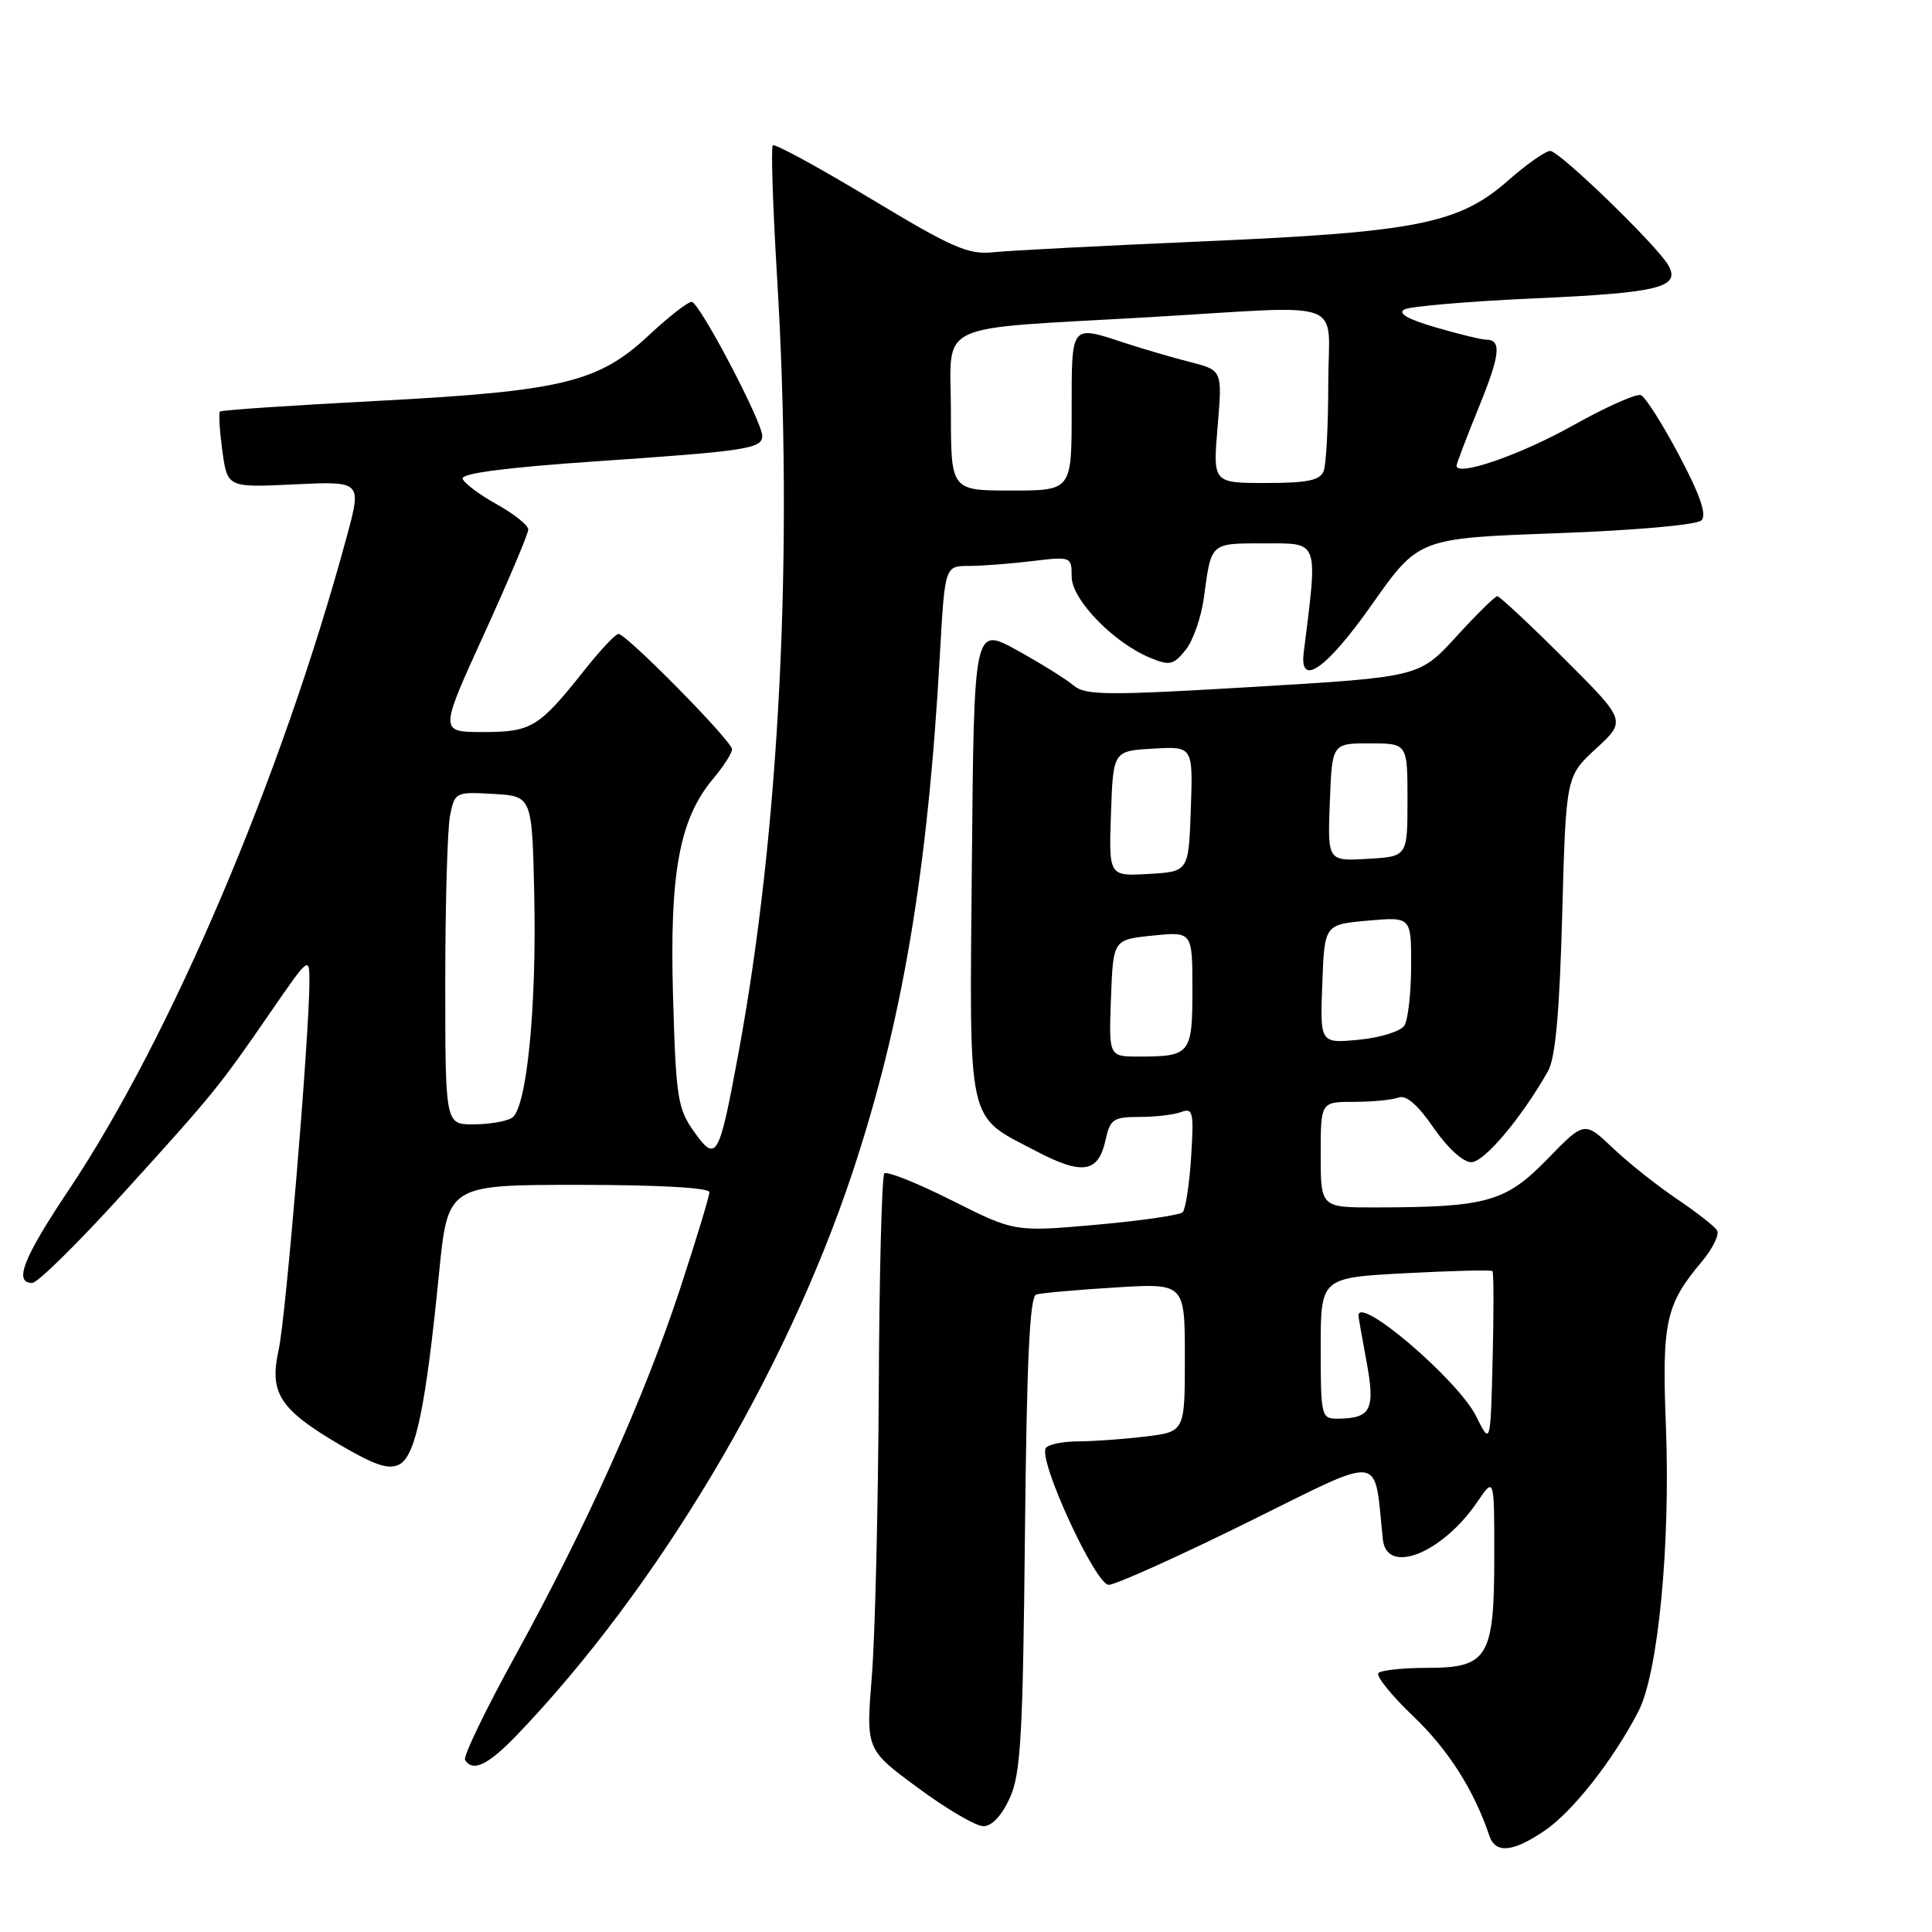 <?xml version="1.0" encoding="UTF-8" standalone="no"?>
<!DOCTYPE svg PUBLIC "-//W3C//DTD SVG 1.1//EN" "http://www.w3.org/Graphics/SVG/1.1/DTD/svg11.dtd" >
<svg xmlns="http://www.w3.org/2000/svg" xmlns:xlink="http://www.w3.org/1999/xlink" version="1.1" viewBox="0 0 256 256">
 <g >
 <path fill="currentColor"
d=" M 204.68 242.57 C 208.39 240.05 213.77 233.20 217.10 226.76 C 219.72 221.68 221.36 204.68 220.74 188.91 C 220.20 175.24 220.72 172.85 225.42 167.27 C 226.92 165.49 227.86 163.59 227.52 163.03 C 227.18 162.48 224.78 160.61 222.20 158.87 C 219.61 157.13 215.80 154.10 213.72 152.13 C 209.94 148.54 209.94 148.54 204.99 153.63 C 199.48 159.28 197.00 159.97 182.25 159.99 C 175.00 160.00 175.00 160.00 175.00 153.00 C 175.00 146.00 175.00 146.00 179.42 146.00 C 181.85 146.00 184.50 145.74 185.32 145.43 C 186.31 145.05 187.87 146.40 189.95 149.43 C 191.78 152.09 193.87 154.00 194.95 154.00 C 196.66 154.00 201.57 148.18 205.12 141.93 C 206.10 140.21 206.65 134.15 207.00 121.18 C 207.50 102.86 207.50 102.86 211.50 99.18 C 215.50 95.50 215.50 95.50 207.23 87.25 C 202.68 82.71 198.70 79.00 198.40 79.00 C 198.10 79.00 195.65 81.41 192.96 84.36 C 188.06 89.71 188.06 89.71 166.04 91.02 C 146.66 92.17 143.81 92.15 142.26 90.83 C 141.29 90.01 137.93 87.91 134.78 86.17 C 129.06 83.01 129.06 83.01 128.78 114.19 C 128.46 149.74 128.00 147.66 137.29 152.53 C 143.44 155.75 145.53 155.41 146.49 151.07 C 147.09 148.29 147.53 148.00 151.00 148.00 C 153.11 148.00 155.61 147.71 156.54 147.34 C 158.07 146.76 158.21 147.38 157.83 153.31 C 157.60 156.95 157.09 160.24 156.71 160.63 C 156.32 161.01 151.15 161.76 145.22 162.29 C 134.44 163.24 134.44 163.24 126.12 159.06 C 121.54 156.76 117.52 155.15 117.18 155.48 C 116.85 155.82 116.51 168.78 116.44 184.29 C 116.36 199.81 115.95 216.85 115.52 222.16 C 114.74 231.82 114.74 231.82 121.62 236.89 C 125.40 239.69 129.31 241.98 130.30 241.98 C 131.42 241.99 132.74 240.58 133.80 238.25 C 135.26 235.03 135.54 230.06 135.81 203.19 C 136.05 180.16 136.44 171.79 137.31 171.53 C 137.97 171.33 142.66 170.91 147.75 170.60 C 157.00 170.02 157.00 170.02 157.00 179.87 C 157.00 189.72 157.00 189.72 151.75 190.35 C 148.86 190.70 144.84 190.99 142.81 190.99 C 140.78 191.00 138.87 191.40 138.57 191.89 C 137.56 193.51 145.16 210.00 146.91 210.00 C 147.79 210.00 156.04 206.29 165.24 201.75 C 183.73 192.63 182.00 192.41 183.24 204.00 C 183.75 208.76 191.11 205.83 195.75 199.01 C 198.00 195.70 198.00 195.70 198.00 206.13 C 198.00 219.63 197.18 221.00 189.11 221.00 C 185.93 221.00 183.03 221.31 182.65 221.68 C 182.28 222.05 184.36 224.64 187.28 227.43 C 191.91 231.85 195.31 237.19 197.35 243.25 C 198.16 245.65 200.45 245.44 204.68 242.57 Z  M 68.64 229.75 C 87.19 210.34 104.07 182.02 112.91 155.50 C 119.54 135.60 122.94 115.52 124.54 86.75 C 125.20 75.00 125.20 75.00 128.35 74.99 C 130.08 74.99 133.86 74.70 136.75 74.35 C 141.94 73.73 142.00 73.75 142.00 76.41 C 142.00 79.43 147.52 85.14 152.39 87.16 C 154.97 88.23 155.49 88.12 157.09 86.14 C 158.08 84.91 159.17 81.80 159.52 79.21 C 160.51 71.82 160.30 72.00 167.61 72.00 C 174.84 72.00 174.63 71.43 172.75 86.46 C 172.15 91.18 175.76 88.65 181.74 80.17 C 187.97 71.32 187.97 71.32 206.19 70.66 C 216.62 70.28 224.85 69.55 225.45 68.95 C 226.18 68.22 225.29 65.61 222.50 60.35 C 220.30 56.19 218.02 52.60 217.43 52.36 C 216.84 52.12 212.79 53.93 208.43 56.37 C 201.50 60.26 193.00 63.21 193.00 61.71 C 193.00 61.44 194.33 57.94 195.96 53.94 C 198.82 46.90 199.01 45.00 196.84 45.00 C 196.27 45.00 193.30 44.27 190.24 43.38 C 186.54 42.30 185.15 41.51 186.09 41.00 C 186.86 40.59 194.70 39.92 203.50 39.53 C 219.79 38.80 222.70 38.08 221.08 35.18 C 219.63 32.59 206.64 20.00 205.41 20.00 C 204.79 20.00 202.27 21.77 199.82 23.93 C 193.33 29.64 187.72 30.76 159.46 31.98 C 146.28 32.55 133.77 33.20 131.66 33.42 C 128.32 33.78 126.25 32.88 115.35 26.31 C 108.49 22.18 102.66 19.00 102.40 19.26 C 102.15 19.52 102.40 27.33 102.96 36.62 C 105.16 72.89 103.32 109.94 97.86 139.49 C 95.27 153.53 94.94 154.12 91.94 149.92 C 89.79 146.90 89.56 145.38 89.18 131.98 C 88.71 115.60 90.03 108.50 94.51 103.17 C 95.88 101.54 97.00 99.79 97.00 99.28 C 97.00 98.20 83.01 84.00 81.95 84.00 C 81.56 84.00 79.55 86.14 77.48 88.75 C 71.41 96.40 70.44 97.00 64.00 97.00 C 58.22 97.00 58.22 97.00 64.11 84.09 C 67.35 76.99 70.00 70.72 70.00 70.16 C 70.00 69.61 68.12 68.10 65.82 66.82 C 63.53 65.55 61.49 64.02 61.30 63.43 C 61.07 62.72 67.19 61.93 79.23 61.11 C 98.91 59.77 101.00 59.45 101.00 57.76 C 101.00 55.87 92.65 40.00 91.65 40.00 C 91.13 40.00 88.58 41.99 85.98 44.42 C 79.30 50.67 74.51 51.83 50.00 53.12 C 38.73 53.71 29.34 54.34 29.15 54.53 C 28.95 54.72 29.10 57.06 29.46 59.74 C 30.13 64.61 30.13 64.61 39.04 64.18 C 47.94 63.76 47.94 63.76 45.94 71.13 C 37.33 102.91 22.61 137.49 9.10 157.69 C 3.08 166.69 1.78 170.00 4.27 170.00 C 4.97 170.00 10.34 164.71 16.20 158.25 C 28.33 144.89 29.01 144.06 35.93 134.00 C 40.94 126.73 41.00 126.69 41.00 130.07 C 40.99 137.22 37.87 174.61 36.93 178.83 C 35.64 184.58 37.04 186.75 45.05 191.45 C 49.74 194.20 51.54 194.78 52.95 194.03 C 55.08 192.88 56.43 186.36 58.17 168.75 C 59.34 157.00 59.34 157.00 76.67 157.00 C 87.21 157.00 94.00 157.38 94.00 157.97 C 94.00 158.50 92.25 164.26 90.12 170.75 C 85.39 185.15 77.73 202.21 68.25 219.45 C 64.33 226.57 61.35 232.76 61.62 233.20 C 62.66 234.87 64.72 233.86 68.64 229.75 Z  M 195.59 187.65 C 193.21 182.87 180.00 171.56 180.00 174.32 C 180.00 174.49 180.48 177.25 181.08 180.46 C 182.25 186.81 181.67 187.95 177.25 187.98 C 175.08 188.00 175.00 187.68 175.00 178.65 C 175.00 169.30 175.00 169.30 186.22 168.71 C 192.40 168.38 197.59 168.25 197.76 168.43 C 197.93 168.60 197.94 173.86 197.78 180.12 C 197.50 191.50 197.50 191.50 195.59 187.65 Z  M 147.21 132.25 C 147.50 124.50 147.50 124.50 152.75 123.97 C 158.00 123.44 158.00 123.44 158.00 131.12 C 158.00 139.67 157.74 140.00 150.88 140.00 C 146.92 140.00 146.92 140.00 147.21 132.25 Z  M 175.21 130.38 C 175.50 122.50 175.50 122.50 181.25 121.99 C 187.00 121.48 187.00 121.48 186.98 127.99 C 186.98 131.57 186.57 135.12 186.09 135.89 C 185.61 136.65 182.90 137.50 180.06 137.77 C 174.91 138.26 174.91 138.26 175.21 130.38 Z  M 147.21 107.80 C 147.50 99.50 147.50 99.50 152.79 99.20 C 158.08 98.89 158.08 98.89 157.79 107.20 C 157.50 115.50 157.50 115.50 152.21 115.80 C 146.92 116.11 146.92 116.11 147.21 107.80 Z  M 176.21 106.30 C 176.50 98.50 176.50 98.50 181.50 98.50 C 186.50 98.50 186.50 98.50 186.50 106.00 C 186.50 113.50 186.50 113.50 181.21 113.80 C 175.91 114.11 175.91 114.11 176.21 106.30 Z  M 59.00 130.12 C 59.00 119.74 59.29 109.82 59.63 108.08 C 60.26 104.96 60.36 104.91 65.38 105.20 C 70.50 105.50 70.50 105.50 70.79 118.50 C 71.12 133.54 69.79 146.88 67.84 148.12 C 67.10 148.59 64.81 148.98 62.75 148.98 C 59.00 149.00 59.00 149.00 59.00 130.12 Z  M 126.00 54.56 C 126.00 42.38 123.23 43.71 152.25 42.03 C 179.13 40.47 176.00 39.30 176.00 50.92 C 176.00 56.37 175.73 61.55 175.39 62.42 C 174.92 63.65 173.24 64.00 167.75 64.00 C 160.71 64.00 160.71 64.00 161.34 56.53 C 161.97 49.07 161.97 49.07 157.73 47.98 C 155.41 47.39 151.51 46.25 149.07 45.45 C 141.80 43.07 142.00 42.81 142.00 54.50 C 142.00 65.00 142.00 65.00 134.00 65.00 C 126.00 65.00 126.00 65.00 126.00 54.56 Z "/>
</g>
</svg>